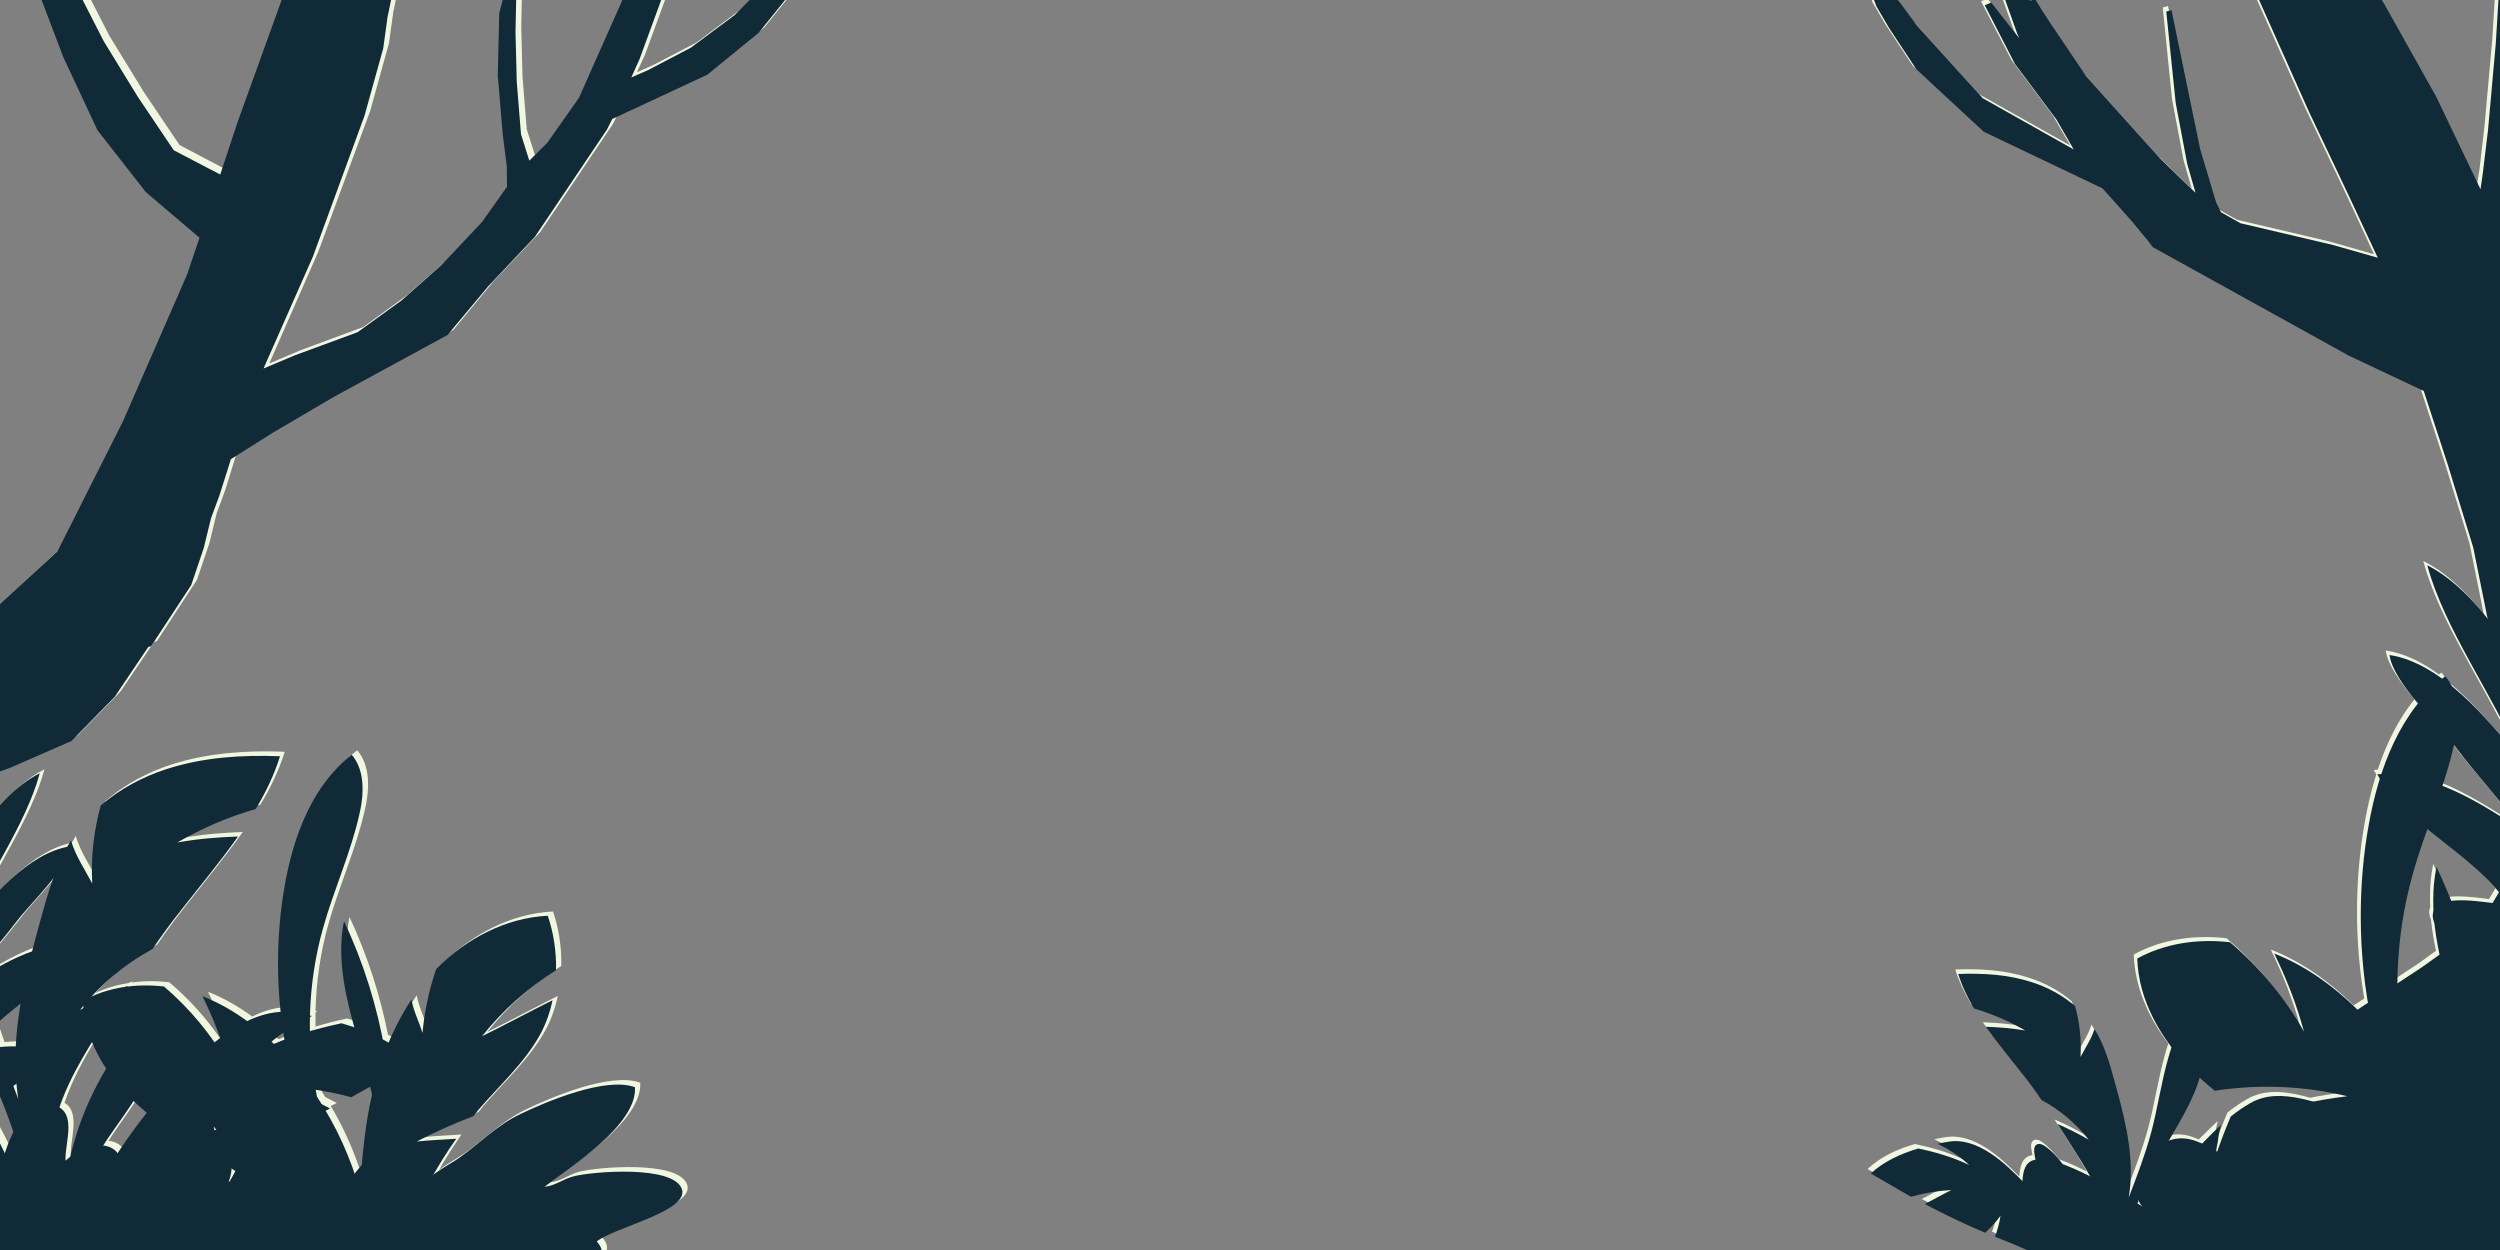 <?xml version="1.0" encoding="utf-8"?>
<!-- Generator: Adobe Illustrator 23.0.2, SVG Export Plug-In . SVG Version: 6.00 Build 0)  -->
<svg version="1.1" id="layer_1" xmlns="http://www.w3.org/2000/svg" xmlns:xlink="http://www.w3.org/1999/xlink" x="0px" y="0px"
	 viewBox="0 0 1000 500" style="enable-background:new 0 0 1000 500;" xml:space="preserve">
<rect x="0" y="0" width="1000" height="500" fill="#808080" stroke="none"/>
<style type="text/css">
	.st0{clip-path:url(#SVGID_2_);fill:#F1F6E0;}
	.st1{clip-path:url(#SVGID_4_);fill:#F1F6E0;}
	.st2{clip-path:url(#SVGID_6_);fill:#F1F6E0;}
	.st3{clip-path:url(#SVGID_8_);fill:#112A37;}
	.st4{clip-path:url(#SVGID_10_);fill:#112A37;}
	.st5{clip-path:url(#SVGID_12_);fill:#112A37;}
	.st6{clip-path:url(#SVGID_14_);fill:#112A37;}
	.st7{clip-path:url(#SVGID_16_);fill:#112A37;}
	.st8{clip-path:url(#SVGID_18_);fill:#112A37;}
	.st9{clip-path:url(#SVGID_20_);fill:#112A37;}
	.st10{clip-path:url(#SVGID_22_);fill:#112A37;}
	.st11{clip-path:url(#SVGID_24_);fill:#112A37;}
	.st12{clip-path:url(#SVGID_26_);fill:#112A37;}
</style>
<g>
	<g>
		<g>
			<defs>
				<rect id="SVGID_1_" width="1000" height="500"/>
			</defs>
			<clipPath id="SVGID_2_">
				<use xlink:href="#SVGID_1_"  style="overflow:visible;"/>
			</clipPath>
			<polygon class="st0" points="-14.6,313.3 -6.2,309.7 6.6,304.9 30.9,294.3 48.2,276.6 61.6,256.8 62.8,256.4 78.8,231.9 
				83.8,217.1 86.7,205.2 90.1,196 94.4,182.1 94.6,181.6 111.4,171 136.1,156.6 181.3,132 197.5,112.4 216.1,92.8 245.1,49.7 
				247.2,45.5 285.2,27.8 305.7,11 317.9,-4.2 315.8,-8 310.6,-9.1 307.6,-7.7 296.1,3.9 278.6,17 261.5,25.9 254.8,28.9 
				258.1,21.6 267.4,-3.8 265,-6.1 259,-7.7 253.6,-7.5 233.9,37 221.3,54.9 214,62.2 214,62.1 210.7,51.7 209,30.6 208.5,10.8 
				208.9,-8.6 208.1,-8.8 207.1,-11.9 206,-12.2 202,3.2 201.4,28.1 203.4,51.6 205,64.4 205.1,72.6 195.1,86.7 179.1,103.7 
				162.8,118.1 145.3,130.8 120.2,140.1 107.7,145.4 127.3,100.7 148.1,44.3 155.6,17.2 157.3,4.9 159.2,-4.3 156.4,-9.9 
				138.3,-9.9 128,-11.6 123.9,-12.2 124.1,-12.9 119.1,-14.3 118.8,-13.2 117.7,-10.1 117.8,-10 97.1,47.4 90.4,67.8 84.7,64.8 
				71.8,58 57.4,36.6 43.8,14.4 31.8,-9 30.6,-11.8 20.5,-16 15.5,-13.2 15.8,-10.5 15.8,-10.4 27.6,20.7 41.3,50 60.6,74.7 
				82.1,93 77.1,107.8 51.5,166.5 25.2,218.4 3.2,238.8 -15.7,257.8 -19.9,279.6 -19.5,313.9 -17,313.7 			"/>
		</g>
		<g>
			<defs>
				<rect id="SVGID_3_" width="1000" height="500"/>
			</defs>
			<clipPath id="SVGID_4_">
				<use xlink:href="#SVGID_3_"  style="overflow:visible;"/>
			</clipPath>
			<path class="st1" d="M-37,312.7c-2.8,18.3-2.1,37.4,4,54.9c1.1,3.1,2.3,6.2,3.7,9.2c-3,8.4-5.6,17.2-7.8,25.9
				c-3.2-3.4-6.5-6.6-10-9.7c0.8,3.1,1.5,6.3,1.9,9.6c0.4,3,1.5,5.2,0.8,8.2c-2.6-7.7-5.5-15.3-8.7-22.8c-3.8-3.1-7.8-5.9-12.1-8.3
				c-18.7-10.8-42.6,1.3-63.5,6.7c4.6,7.5,9.6,15.6,16.5,21.1c14.4-1,29-0.5,43.3,1.6c-10.7,0.5-22.4,2.7-33.3,5.2
				c3.9,2.3,7.8,4.4,11.8,6.5c10.9,5.8,21.9,11.6,32.8,17.4c2.5,1.3,5,2.6,7.5,4l0,0c5.9,0.1,11.8,0.5,17.6,1.2
				c-0.5,1-1,2.1-1.4,3.2c-1.7,0.6-3.3,1.2-4.9,1.9c1.2,0.7,2.4,1.4,3.7,2.1c-4.5,16.9,1.3,38.5,12.1,48.9
				c17.7,17.2,46.9,19.5,70.3,21.3c31.3,2.4,64.3,3.8,96.4,2.9c1.4,0.7,3,0.9,4.5,0.4l0,0c0.5,0.1,0.9,0.2,1.3,0.2
				c0-0.2,0.1-0.4,0.1-0.6h0.1l0,0c0.1,0.2,0.1,0.4,0.1,0.6c0.1-0.2,0.1-0.3,0.2-0.5l0,0c1.1,0.3,2.2,0.6,3.5,0.7
				c0.5-0.5,1.1-0.9,1.6-1.3c4.3-0.2,8.7-0.4,13-0.7c2.6-0.2,18.8-2.1,35.4-5.5c2,0.5,4.1,1.1,6.1,1.6c-0.5-0.9-0.9-1.8-1.4-2.6
				c2.3-0.5,4.6-1.1,6.9-1.6c2,2.1,4,4.5,5.6,6.9c5,0.9,9.9,1.4,14.8,0.9c-0.3-4.6-1.4-9.2-3-13.5c8.7-3.9,13.2-8.5,8.3-13.9
				c6.2-5.4,36.8-11.9,34.1-20.8c-3.1-10.2-37.1-7.1-43.6-5.2c-4.1,1.2-7.3,3.9-11.4,4.1c10-7.7,37-24.6,36.2-39.8
				c-11.7-4.4-35.7,5.8-46.2,10.9c-9,4.4-15.9,11.5-23.9,17.2c-2.7,1.9-6.9,4.1-10.4,6.8c2.8-4.9,5.8-9.6,9-14.2
				c-5.3,0.4-10.1,0.5-15.8,1.1c7.3-3.8,14.9-7.2,22.6-10.1l0,0c0.7-0.8,1.3-1.6,2-2.5c8.5-9.9,18.4-18.7,24.7-30.1
				c2.3-4.2,4-8.9,5-13.8c-9.6,4.8-18.5,9.6-28.2,14.4c8.3-10.4,18.3-19.3,29.6-26.4c0.2-7.5-1-15.1-3.3-21.8
				c-16.8,0.8-32.7,9.2-44.6,21.3c-2.9,8.3-4.7,16.9-5.5,25.6c-1.4-4.6-3.7-9-4.4-13.4c-3.6,5.4-6.6,11.1-9.1,17.1
				c-0.8-0.5-1.6-0.9-2.4-1.3c-3.2-16.1-8.3-31.9-15.4-47.1c-0.8,3.7-1.1,7.5-1.1,11.2c-0.1,10.3,2.3,20.7,5.1,31
				c-1.6-0.6-3.3-1.1-4.9-1.6l0,0c-4.4,0.9-8.6,2-12.7,3.2c0-1.9,0-3.8,0-5.7c0.3-0.1,0.5-0.3,0.8-0.4c-0.3-0.1-0.5-0.1-0.8-0.2
				c0.3-11.8,2-23.5,5.2-34.8c4.3-15.4,11.1-30.1,14.6-45.8c0.3-1.4,0.6-2.8,0.8-4.2c1-6.9,0.5-14.2-3.9-19.4
				c-15.7,12.2-23.2,32.2-26.7,51.7c-1.9,10.5-2.8,21.2-2.8,31.9c0,6.4,0.3,12.7,1,19.1c-4.6,0.3-9.1,1.6-13.5,3.8
				c-5.5-4-11.4-7.4-17.7-9.9c2.6,5.4,5,10.9,7,16.6c-0.8,0.6-1.5,1.2-2.3,1.8c-5.7-8.2-12.5-15.7-20.2-22.2l0,0
				c-5-0.6-10-0.6-14.9,0.1c0.1-0.2,0.2-0.4,0.3-0.5c-0.5,0.2-1.1,0.5-1.6,0.7c-4.6,0.7-9.1,2-13.3,4c7.1-7.8,15.5-14.4,24.7-19.4
				c3.6-5.3,7.4-10.5,11.4-15.5c7.5-9.6,15.6-19.3,22.8-29.5c-8.1,0.3-16,0.9-24.3,2.4c9.9-5.7,20.5-10.3,31.4-13.4
				c4-6.7,7.4-13.7,9.7-21.1c-15.2-0.6-30.7,0.4-45.3,5.1c-9.6,3.1-18.8,8-26.4,14.6c-2.8,10.1-4,20.7-3.4,31.2
				c-3.1-5.8-6.7-11.1-8.5-17.2c-0.5,0.9-1.1,1.8-1.6,2.7C13,340.3-1,356.6-11,368.8c-0.1-0.4-0.2-0.8-0.2-1.1
				c9-19.7,23.6-40.2,29-60c-14.2,7.2-25.7,24.2-34.1,40c-3.9-12.8-9.4-25.6-18.6-35L-37,312.7z M143.2,436.6c2.3-1.3,4.6-2.5,7-3.8
				c0.2,1.1,0.5,2.2,0.7,3.3c-0.7,3-1.3,6-1.8,9.1c-1.1,6.3-1.8,12.6-2.3,18.9c-1,1.1-2,2.3-2.9,3.5c-3-8.7-6.8-17.2-11.6-25.2
				c0.8-0.4,1.6-0.8,2.4-1.2c-1.5-0.8-3.1-1.6-4.6-2.4c-0.4-0.6-0.8-1.3-1.2-1.9c-0.2-1.1-0.4-2.2-0.6-3.4
				C133.3,434.3,138.2,435.3,143.2,436.6z M8.7,431.3c0.2,2,0.4,4.1,0.7,6.1c-0.7-1.7-1.3-3.5-2-5.2C7.9,431.9,8.3,431.6,8.7,431.3z
				 M8.4,416.6c-2.1-0.1-4.4,0-6.6,0.2c-0.9-2.6-1.8-5.2-2.7-7.9c3.5-3.4,7.3-6.5,11.2-9.6C9.3,405,8.6,410.8,8.4,416.6z
				 M-6.6,417.8c-0.7,0.1-1.4,0.1-1.9,0.1c0.3-0.5,0.7-1.1,1.1-1.6C-7.1,416.8-6.8,417.3-6.6,417.8z M-4,439.3c2-1.1,4-2.2,6-3.5
				c2,4.9,3.9,9.8,5.6,14.8c-1.4,2.7-2.6,5.6-3.4,8.4c-1.7-3.4-3.4-6.8-5.2-10.1C-1.8,445.5-2.8,442.2-4,439.3z M28.3,462.4
				c-0.4-6.4,4.1-17.4-2.5-21.3c3.1-9.2,7.9-17.9,13-26.2c1.5,3.7,3.4,7.3,5.7,10.7C38,436.5,33,448.5,30.2,460.8
				C29.5,461.3,28.9,461.8,28.3,462.4z M43.4,456.3c2.4-3.7,4.9-7.2,7.4-10.8c1.6-2.3,3.2-4.6,4.7-6.9c1.7,1.6,3.5,3.2,5.3,4.7
				c-4.1,5.2-8,10.6-11.6,16.1C47.9,457.6,45.9,456.6,43.4,456.3z M93.7,470.9c-0.1,0-0.2,0-0.3,0c0.7-2,1.1-3.8,1.2-5.3
				c0.5,0.3,1,0.6,1.5,0.9C95.3,468,94.5,469.5,93.7,470.9z M88.5,450.2c-0.1-0.6-0.2-1.2-0.3-1.8c0.4,0.5,0.8,1.1,1.2,1.6
				C89.1,450.1,88.8,450.1,88.5,450.2z M115.3,411.2c0.1,0.9,0.3,1.9,0.4,2.8c-1.4,0.5-2.9,1.1-4.3,1.7c-0.3-0.3-0.6-0.6-0.9-0.9
				C112.1,413.6,113.7,412.4,115.3,411.2z M35.5,401.2c-0.5,0.3-1,0.5-1.5,0.8c0.5-0.6,0.9-1.2,1.4-1.7
				C35.4,400.6,35.4,400.9,35.5,401.2z M8.6,366.7c3.2-4.2,9.6-10.7,14.6-17.1c-2,5.6-3.6,11.3-5.2,17.1c-1.1,3.9-2.2,7.9-3.2,11.9
				c-7.4,2.6-14.5,6.6-21.2,10.9c-0.3-1.1-0.5-2.2-0.8-3.4C-1.9,379.6,3.6,373.3,8.6,366.7z"/>
		</g>
		<g>
			<defs>
				<rect id="SVGID_5_" width="1000" height="500"/>
			</defs>
			<clipPath id="SVGID_6_">
				<use xlink:href="#SVGID_5_"  style="overflow:visible;"/>
			</clipPath>
			<path class="st2" d="M1062.7,493.8c-3.1-1.3-6.1-2.7-9.1-4.1c-0.8-0.4-1.9-1.1-3.1-1.9c0.7-0.6,1.4-1.2,2-1.8
				c4.3,0.4,8.5,1.1,12.7,2c-2.8-2.3-5.8-4.2-9-5.8c5-5.8,8.1-12.6,7-21.4c-1.6-13-7.9-24.7-15.6-34.9l13.5-2.1l1-14.1l40.6,12.8
				l-16-38.9l-10-13.5l-12-72.3l-7.1-40.9l-16-45.5l-18.7-57.8l-2.1-34.3l5.1-45.3l0.8-17.5l7-4.9l18.3-28.2l10.2-34.9l-3.6-1
				l-32,57.8l-0.1,0.1l-1.6-15.7l-10.2-44.9l-4.8-1.1l-11.2,5.7l-0.8,10.2l-1,16.3l-3.1,34.5l-2,17.3l-1,6.2l-17.6-37L952.2,0
				l-11.1-17.1l-5.4-14.5l-1.4-3.8l-1.9-1.5l-1.5,0.4l-1,0.3l-16.6,2.8l-19.8,0.3l-3.1,5.3l31.7,71l16.4,34.6l11.1,23.9l-17.8-5.1
				l-37-8.7l-7.8-4.4l-1.9-3.9l-6.4-21.2l-11.5-56L865.1,3l3.7,36.6l4.6,24.4l3.3,11.5l-14-13.5L833,28.8L819,8.2l-4.3-6.6l-2.1-3.5
				l-2,0.5l-2.8-4.7l-1.4,2l-2.8-0.1L803-4l-1.9-1.6l-1.5,1.1l5.7,16l0.9,2.1L795-0.6l-2.6,1.1L804.6,24l16.5,22.1l7,12.1
				l-36.5-20.5L765.2,8.4l-6.5-8.7l-5.3-6.4l-6.2,2.1l0.5,1v0.3l0.1,1l1.3,3.4l5.1,8.7l10.9,16.5l27,24.7l47.4,22.6l11.2,12.7
				l0.7,0.7l8.4,10.2l78.1,43.3l30.1,14.2l9.6,29.4l10.2,33.2l5.7,28.4c-7.1-9.1-15.2-16.8-24.2-21.3c6.2,23.2,23,47.3,34.1,70.5
				l0.9,4.2c-7-8.6-15.7-18.8-25.4-26.7c-0.6-1.2-1.4-2.3-2.3-3.4c-0.4,0.3-0.7,0.6-1,0.8c-6.7-4.9-13.8-8.5-21.3-9.6
				c0.8,5.7,5.8,12.8,11.5,19.5c-6.6,8.2-11.3,17.9-14.7,28.2c-0.5,0-1.1,0-1.6,0.1c0.3,0.6,0.7,1.2,1,1.8
				c-1.9,6.1-3.4,12.3-4.5,18.6c-2.2,12.1-3.2,24.3-3.2,36.6c0,11.5,1,23.1,2.9,34.4l-4,2.6l-0.2,0.2c-9.6-9.5-20.7-17.5-33.2-22.4
				c4.9,10.1,8.9,20.2,11.9,31.3c-7.6-13.6-17.7-25.7-29.6-35.8l0,0c-12.8-1.5-26,0.4-37.1,6.5c0.4,13,5.9,25.2,13.8,35.6
				c-0.4,1.3-0.8,2.7-1.2,4c-2.8,9.8-4.2,19.9-6.8,29.7c-2.4,8.8-5.7,17.5-9,26.1c0.3-2.1,0.5-4.2,0.7-6.4
				c0.8-13.5-2.7-26.8-6.3-39.8c-2-7.3-4.1-14.8-8.1-21.2c-1.2,4-3.6,7.5-5.6,11.2c0.4-6.8-0.4-13.8-2.2-20.4
				c-5-4.3-10.9-7.5-17.2-9.5c-9.5-3.1-19.6-3.7-29.5-3.3c1.5,4.8,3.7,9.4,6.3,13.8c7.2,2.1,14.1,5,20.5,8.8
				c-5.4-0.9-10.5-1.3-15.8-1.5c4.7,6.7,10,13,14.9,19.2c2.6,3.3,5,6.7,7.4,10.1c7.3,4,13.8,9.4,18.9,15.9
				c-4.1-2.4-8.2-4.5-12.5-6.3c2,3,3.9,6.1,5.9,9.2c2.4,3.8,4.8,7.6,7,11.6c-3.8-1.9-7.6-3.7-11.1-4.9c-1.9-2.6-4.1-4.9-6.6-6.8
				c-1.1-0.8-2.7-1.5-3.8-0.6c-0.8,0.7-0.9,1.9-0.7,3c0.1,0.9,0.3,1.8,0.5,2.7c-1.5,0.3-2.7,0.9-3.5,2c-1.1,1.5-1.6,3.8-1.8,6.6
				c-7.4-7.7-18.3-17.7-29.7-15.7c-1.4,0.2-2.9,0.5-4.3,0.8c4.6,2.2,8.9,5.1,12.7,8.5c-6.8-3.2-13.3-5.1-20.4-6.6l0,0
				c-7,2-13.7,5.1-19,10c5.3,3.1,10.7,6.1,16.2,9.1c5.3-1.4,10.7-2.3,16.2-2.7c-3.6,1.8-7.1,3.8-10.7,5.6c7.9,4.2,16,8.1,24.2,11.5
				c2.2-2,4.3-4.3,6.1-6.8c-0.5,2.9-1.2,5.7-2.2,8.4c5.9,2.4,12,4.7,17.6,7.7c4,9.4,9.1,16.8,13.9,16.7c1.2-0.7,2.4-1.1,3.5-1.5
				c0.7,1.1,1.4,2.3,2.1,3.5c1.1,1.8,2.1,3.5,3.2,5.3c0.2,0.3,0.4,0.6,0.7,0.8c0.5,0.2,1-0.4,1.3-1.3c0.4,0.1,0.9,0.1,1.2,0
				c0.1,1.1,0.4,2,1.3,2.3c1.4,0.6,1.9-2.1,2.3-3.1c0.6-1.8,1.2-3.5,1.9-5.2c2.2,1.2,4.2,2.4,6.3,3.3c36.4,15.6,82.7,14.9,124.5,3.3
				c2,1.4,4.3,2,6.5,1.3l0,0c0.5,0.1,1,0.2,1.4,0.3c0-0.2,0.1-0.4,0.1-0.7h0.1l0,0c0.1,0.2,0.1,0.4,0.2,0.6c0.1-0.2,0.1-0.4,0.2-0.5
				l0,0c1.2,0.4,2.5,0.7,4,0.8c12.4-10.7,29.3-14.1,45.5-11.4c6.2,1.1,12.5,2.8,18.9,4.5c-3.6-6.7-7.2-13.5-10.8-20.2
				c1,2,5.6,4.2,7.4,5.8c2.5,2.1,4.8,4.3,7,6.7c3.1,3.2,6.5,6.9,9.2,10.8c5.7,1.1,11.3,1.6,16.9,1c-0.7-8.7-3.4-17.4-8.1-24.7
				C1070.7,497.5,1066.3,495.3,1062.7,493.8z M980.9,297.3c8.4,11.2,18.3,21.7,26.3,33c-10-6.4-20.4-13.2-31.6-17.6
				c1.8-5.4,3.4-10.8,4.6-16.3C980.4,296.7,980.7,297,980.9,297.3z M963.5,348.6c1.7-6.3,3.9-12.5,6.1-18.6
				c9.9,8.1,20.9,15.8,28.6,25.3l-2.6,4.3c-5.1-0.6-11.6-1.5-16.6-0.8c-1.8-4.5-3.7-8.9-5.7-13.3c-0.9,4.3-1.3,8.6-1.3,12.9
				c0,1.5,0,2.9,0.1,4.4c-0.2,0.5-0.3,1-0.4,1.6c-0.1,1.1,0.2,2.2,0.7,3.4c0.4,4.2,1.1,8.4,2,12.5l-6.9,5l-10,6.6
				C957.6,377.2,959.6,362.7,963.5,348.6z M884.5,434.8c17.6-2.7,35.7-2,53,2.2c-4.5,0.5-8.9,1.2-13.4,2.1
				c-8.9-2.5-17.7-3.8-25.2,0.5c-2.8,1.6-5.4,3.4-7.9,5.4c-2,4.6-3.8,9.3-5.4,14c-0.1-0.1-0.3-0.2-0.4-0.2c0-1.4,0.5-2.6,0.7-4.2
				c0.3-2.1,0.7-4.2,1.2-6.2c-2.6,2.4-5.1,4.9-7.6,7.4c-4.1-1.9-8.4-2.9-13.3-1.2c4.4-7.4,8.8-14.7,11.6-22.8
				c0.2-0.7,0.5-1.4,0.7-2.1C880.5,431.5,882.5,433.2,884.5,434.8z M854.2,478.6c0.3,1.1,1,2.1,2,2.7c-0.7-0.4-1.5-0.9-2.5-1.5
				C853.8,479.4,854,479,854.2,478.6z M839,516.3c0-0.3-0.1-0.5-0.1-0.8c0.1,0,0.2,0,0.3,0.1C839.1,515.8,839.1,516,839,516.3z"/>
		</g>
		<g>
			<defs>
				<rect id="SVGID_7_" width="1000" height="500"/>
			</defs>
			<clipPath id="SVGID_8_">
				<use xlink:href="#SVGID_7_"  style="overflow:visible;"/>
			</clipPath>
			<polygon class="st3" points="313.5,-5.9 308.3,-7 305.3,-5.6 293.9,6 276.3,19.1 259.3,28 252.5,31 255.8,23.7 265.1,-1.7 
				262.8,-4.1 256.7,-5.6 251.4,-5.5 231.6,39.1 219,57 211.8,64.2 211.7,64.2 208.4,53.7 206.7,32.7 206.2,12.9 206.6,-6.5 
				205.8,-6.7 204.8,-9.8 203.7,-10.1 199.7,5.3 199.1,30.2 201.1,53.7 202.7,66.4 202.8,74.7 192.8,88.8 176.8,105.8 160.6,120.2 
				143,132.9 118,142.1 105.4,147.4 125.1,102.8 145.8,46.3 153.3,19.3 155,6.9 156.9,-2.3 154.1,-7.9 136,-7.8 125.7,-9.6 
				121.7,-10.2 121.9,-10.8 116.8,-12.2 116.5,-11.1 115.4,-8 115.5,-7.9 94.8,49.5 88.1,69.8 82.5,66.9 69.5,60.1 55.1,38.7 
				41.5,16.5 29.5,-7 28.3,-9.7 18.2,-13.9 13.3,-11.1 13.5,-8.5 13.5,-8.3 25.3,22.8 39,52.1 58.3,76.8 79.8,95.1 74.8,109.9 
				49.2,168.5 23,220.5 0.9,240.8 -18,259.9 -22.2,281.7 -21.8,315.9 -17.3,315.6 -8.5,311.7 4.3,307 28.6,296.4 45.9,278.7 
				59.3,258.8 60.5,258.4 76.5,234 81.5,219.2 84.4,207.3 87.8,198.1 92.2,184.2 92.3,183.7 109.1,173.1 133.8,158.6 179,134 
				195.3,114.5 213.9,94.8 242.8,51.8 244.9,47.6 282.9,29.9 303.5,13.1 315.7,-2.1 			"/>
		</g>
		<g>
			<defs>
				<rect id="SVGID_9_" width="1000" height="500"/>
			</defs>
			<clipPath id="SVGID_10_">
				<use xlink:href="#SVGID_9_"  style="overflow:visible;"/>
			</clipPath>
			<polygon class="st4" points="1088.2,385.3 1078.2,371.9 1066.2,299.5 1059.1,258.7 1043.2,213.2 1024.5,155.4 1022.3,121 
				1027.4,75.7 1028.2,58.2 1035.2,53.3 1053.5,25.1 1063.7,-9.8 1060.1,-10.8 1028,47 1027.9,47.1 1026.3,31.4 1016.2,-13.5 
				1011.3,-14.5 1000.1,-8.9 999.3,1.3 998.3,17.6 995.2,52.1 993.1,69.5 992.2,75.7 974.5,38.7 953.7,1.6 942.6,-15.5 937.2,-30 
				935.8,-33.8 933.9,-35.4 932.4,-35 931.4,-34.8 914.8,-32 895,-31.6 891.9,-26.3 923.6,44.7 940,79.3 951.1,103.1 933.2,98 
				896.2,89.3 888.4,84.9 886.5,81.1 880.1,59.8 868.6,4.1 866.5,4.6 870.3,41.3 874.9,65.6 878.2,77.1 864.2,63.6 834.4,30.4 
				820.5,9.8 816.2,3.2 814.1,-0.3 812.1,0.2 809.3,-4.5 807.9,-2.5 805.1,-2.5 804.4,-2.3 802.5,-3.9 801.1,-2.8 806.8,13.2 
				807.7,15.3 796.5,1 793.9,2.1 806,25.6 822.5,47.7 829.5,59.8 793.1,39.3 766.6,10 760.2,1.3 754.8,-5.1 748.6,-3.1 749.1,-2.1 
				749.2,-1.8 749.3,-0.8 750.6,2.6 755.7,11.3 766.6,27.8 793.5,52.7 840.9,75.3 852.2,88 852.8,88.7 861.2,98.9 939.4,142.2 
				969.5,156.4 979.1,185.8 989.3,219 1003,286.9 1009.4,318.3 1009.9,333.6 1004.3,349 991.3,370.8 968.9,386.8 943.1,403.8 
				934.2,412.5 930.7,415.8 929.7,417.2 929,417.1 926.7,418.9 963.3,418.4 979.2,395.5 991.6,391.4 1020.3,395.9 1037.7,429.3 
				1062.6,425.4 1063.6,411.4 1104.2,424.2 			"/>
		</g>
		<g>
			<defs>
				<rect id="SVGID_11_" width="1000" height="500"/>
			</defs>
			<clipPath id="SVGID_12_">
				<use xlink:href="#SVGID_11_"  style="overflow:visible;"/>
			</clipPath>
			<path class="st5" d="M1076.4,500.6c-4.3-1.5-8.7-3.7-12.2-5.2c-3.1-1.3-6.1-2.7-9.1-4.1c-2-1-6-4.2-8.2-4.3
				c6.7,0.3,13.3,1.2,19.8,2.6c-6.5-5.4-14.6-9-23-9.9c-13.7-1.4-27.6,4.3-38.1,13.2c-3.2,2.7-6.2,5.8-8.9,9l0,0l0,0
				c5.1-11.9,10.5-23.7,16.7-35c3.8-6.9,7.9-13.6,12.5-20.1c-6.1,0.4-11.6,0.6-18.1,1.2c8.4-4.3,17.1-8.2,26-11.6l0,0
				c0.8-0.9,1.5-1.9,2.3-2.8c9.7-11.3,21.1-21.5,28.3-34.5c2.7-4.8,4.6-10.2,5.8-15.9c-11,5.5-21.2,11-32.4,16.5
				c9.5-11.9,21-22.2,33.9-30.3c0.2-8.6-1.1-17.3-3.7-25.1c-19.3,0.9-37.5,10.6-51.1,24.4c-3.3,9.5-5.4,19.4-6.4,29.3
				c-1.6-5.3-4.3-10.3-5-15.3c-5,7.4-8.9,15.5-12.1,23.8c-3.5-20.5-9.7-40.6-18.8-59.7c-0.9,4.3-1.3,8.6-1.3,12.9
				c-0.2,19.7,7.4,39.4,12.3,58.8c0.7,2.6,1.2,5.3,1.8,8c-0.8,3.5-1.5,6.9-2.1,10.4c-1.9,11.1-2.8,22.3-3.3,33.6c0,0.2,0,0.4,0,0.6
				l0,0l0,0l0,0l0,0c-4.2-15.4-11-30.3-19.8-43.7c-5.1-25.5-4.2-52.3,2.8-77.4c4.9-17.7,12.8-34.6,16.7-52.5
				c0.3-1.6,0.6-3.2,0.9-4.8c1.1-7.9,0.6-16.3-4.5-22.2c-18,14-26.6,36.9-30.6,59.4c-2.2,12.1-3.2,24.3-3.2,36.6
				c0,14.6,1.5,29.3,4.6,43.6c-10.9-12.2-24-22.7-39.2-28.7c4.9,10.1,8.9,20.2,11.9,31.3c-7.6-13.6-17.7-25.7-29.6-35.8l0,0
				c-12.8-1.5-26,0.4-37.1,6.5c0.5,16.8,9.6,32.5,21.5,44.4c3,3,6.2,5.8,9.5,8.5c17.6-2.7,35.7-2,53,2.2
				c-12.8,1.5-25.6,4.5-38.1,8.3c5.5,3.5,11.1,6.9,16.6,10.2c5.4,3.3,10.8,6.6,16,10.1c-4.7-0.7-9.6-0.9-14.3-0.6
				c-4.9,0.3-9.7,1.2-14.5,2.4c3.9,2.8,7.5,7.4,10.1,11.2c-6.4-3.4-13.2-6-20.1-7.9c-7.3,2.9-14.3,6.6-20.9,10.9
				c6.7,10,17.7,16.2,29.6,17.8c11.9,1.6,24,0.7,36,2c11.9,1.4,24.3,5.5,31.7,15c2,2.5,3.6,5.4,6,7.5v0.1h0.1
				c2.1,1.7,4.7,2.6,7.2,1.8l0,0c0.5,0.1,1,0.2,1.4,0.3c0-0.2,0.1-0.4,0.1-0.7h0.1l0,0c0.1,0.2,0.1,0.4,0.2,0.6
				c0.1-0.2,0.1-0.4,0.2-0.5l0,0c1.2,0.4,2.5,0.7,4,0.8c12.4-10.7,29.3-14.1,45.5-11.4c6.2,1.1,12.5,2.8,18.9,4.5
				c-3.6-6.7-7.2-13.5-10.8-20.2c1,2,5.6,4.2,7.4,5.8c2.5,2.1,4.8,4.3,7,6.7c3.1,3.2,6.5,6.9,9.2,10.8c5.7,1.1,11.3,1.6,16.9,1
				C1083.9,516.6,1081.1,508,1076.4,500.6z"/>
		</g>
		<g>
			<defs>
				<rect id="SVGID_13_" width="1000" height="500"/>
			</defs>
			<clipPath id="SVGID_14_">
				<use xlink:href="#SVGID_13_"  style="overflow:visible;"/>
			</clipPath>
			<path class="st6" d="M226.3,502.4c-3.7-1.3-7.6-3.2-10.7-4.5c-2.7-1.1-5.3-2.3-7.9-3.6c-1.8-0.9-5.2-3.6-7.1-3.7
				c5.8,0.3,11.6,1,17.3,2.2c-5.7-4.7-12.7-7.8-20-8.6c-12-1.3-24,3.7-33.2,11.5c-2.8,2.4-5.4,5-7.7,7.8l0,0l0,0
				c4.4-10.4,9.1-20.7,14.6-30.5c3.3-6,6.9-11.9,10.9-17.5c-5.3,0.4-10.1,0.5-15.8,1.1c7.3-3.8,14.9-7.2,22.6-10.1l0,0
				c0.7-0.8,1.3-1.6,2-2.5c8.5-9.9,18.4-18.7,24.7-30.1c2.3-4.2,4-8.9,5-13.8c-9.6,4.8-18.5,9.6-28.2,14.4
				c8.3-10.4,18.3-19.3,29.6-26.4c0.2-7.5-1-15.1-3.3-21.8c-16.8,0.8-32.7,9.2-44.6,21.3c-2.9,8.3-4.7,16.9-5.5,25.6
				c-1.4-4.6-3.7-9-4.4-13.4c-4.3,6.5-7.8,13.5-10.6,20.8c-3.1-17.9-8.5-35.4-16.4-52.1c-0.8,3.7-1.1,7.5-1.1,11.2
				c-0.1,17.1,6.5,34.3,10.7,51.3c0.6,2.3,1.1,4.6,1.6,6.9c-0.7,3-1.3,6-1.8,9.1c-1.6,9.7-2.5,19.5-2.9,29.3c0,0.2,0,0.3,0,0.5l0,0
				l0,0l0,0l0,0c-3.7-13.5-9.6-26.4-17.3-38.1c-4.5-22.3-3.7-45.6,2.4-67.4c4.3-15.4,11.1-30.1,14.6-45.8c0.3-1.4,0.6-2.8,0.8-4.2
				c1-6.9,0.5-14.2-3.9-19.4c-15.7,12.2-23.2,32.2-26.7,51.7c-1.9,10.5-2.8,21.2-2.8,31.9c0,12.7,1.4,25.5,4,38
				c-9.5-10.7-20.9-19.8-34.2-25c4.3,8.8,7.8,17.6,10.4,27.3c-6.7-11.8-15.5-22.4-25.8-31.2l0,0c-11.2-1.3-22.7,0.3-32.4,5.7
				C33.6,415,41.6,428.6,52,439c2.6,2.6,5.4,5.1,8.3,7.4c15.3-2.4,31.1-1.7,46.2,1.9c-11.1,1.3-22.4,3.9-33.2,7.3
				c4.8,3.1,9.7,6,14.5,8.9c4.7,2.8,9.4,5.7,14,8.8c-4.1-0.6-8.4-0.8-12.5-0.5c-4.3,0.3-8.5,1-12.6,2.1c3.4,2.5,6.5,6.4,8.8,9.7
				c-5.6-2.9-11.5-5.2-17.6-6.9c-6.4,2.5-12.5,5.8-18.2,9.5c5.9,8.7,15.4,14.1,25.8,15.5s21,0.6,31.4,1.8
				c10.4,1.2,21.2,4.8,27.7,13.1c1.7,2.2,3.1,4.7,5.2,6.5v0.1h0.1c1.8,1.5,4.1,2.3,6.3,1.6l0,0c0.5,0.1,0.9,0.2,1.3,0.2
				c0-0.2,0.1-0.4,0.1-0.6h0.1l0,0c0.1,0.2,0.1,0.4,0.1,0.6c0.1-0.2,0.1-0.3,0.2-0.5l0,0c1.1,0.3,2.2,0.6,3.5,0.7
				c10.8-9.3,25.6-12.3,39.6-9.9c5.4,0.9,10.9,2.5,16.5,4c-3.1-5.9-6.3-11.7-9.4-17.6c0.9,1.7,4.9,3.7,6.4,5
				c2.1,1.8,4.2,3.8,6.1,5.8c2.7,2.8,5.7,6,8,9.4c5,0.9,9.9,1.4,14.8,0.9C232.8,516.4,230.4,508.9,226.3,502.4z"/>
		</g>
		<g>
			<defs>
				<rect id="SVGID_15_" width="1000" height="500"/>
			</defs>
			<clipPath id="SVGID_16_">
				<use xlink:href="#SVGID_15_"  style="overflow:visible;"/>
			</clipPath>
			<path class="st7" d="M165.8,424.6c-8.1-7.5-18.4-12.2-29.2-15.3l0,0c-11,2.4-20.9,5.2-31.3,10.2c5.8-5.3,12.4-9.7,19.5-13.1
				c-2.2-0.5-4.4-0.9-6.6-1.3c-17.9-3.1-35,13.2-46.4,25c-18.2,19-32.8,41.3-43.1,65.5c0.4-4.5,0.7-8.9,1.6-13.3
				c2.7-13,10.8-24.1,18.4-34.9c7.6-10.9,15.1-22.4,16.7-35.6c0.2-1.6,0.2-3.6-1.1-4.6c-1.6-1.3-4.1-0.3-5.8,1
				c-5.8,4.2-10.2,10.1-14.1,16.1c-10.6,16.7-17.6,35.8-18.7,55.5c-0.3,5.1-0.2,10.2-0.5,15.3c0,0.8-0.3,2.2-0.6,3.8
				c-4.2-15.9-6.5-32.6-2.9-48.6c3.4-15.2,12-28.7,20.4-41.9c3-4.7,6-9.4,9-14.1c-6.5,2.8-12.8,6-19.1,9.7c7.9-10,17.8-18.3,29-24.4
				c3.6-5.3,7.4-10.5,11.4-15.5c7.5-9.6,15.6-19.3,22.8-29.5c-8.1,0.3-16,0.9-24.3,2.4c9.9-5.7,20.5-10.3,31.4-13.4
				c4-6.7,7.4-13.7,9.7-21.1c-15.2-0.6-30.7,0.4-45.3,5.1c-9.6,3.1-18.8,8-26.4,14.6c-2.8,10.1-4,20.7-3.4,31.2
				c-3.1-5.8-6.7-11.1-8.5-17.2c-6.1,9.8-9.3,21.3-12.4,32.5c-5.5,20-10.8,40.4-9.7,61.1c0.2,3.3,0.5,6.5,1,9.8
				c-5-13.2-10.2-26.4-13.8-40c-4-15.1-6.2-30.6-10.5-45.6s-10.3-30.7-21.8-41.3c-3.2,19-2.7,38.8,3.6,57
				c5.9,17.1,16.6,32,25.2,47.9C0.3,436.5,7.8,456.9,12.2,478c0.6,2.9,1.2,5.9,1.8,8.8c-0.2-0.4-0.4-0.9-0.6-1.3
				c-3.3-7.1-6.6-14.1-10-21.2c-4.2-8.7-8.6-17.4-14-25.4c-5.8-8.7-12.7-16.5-19.7-24.2c-6.1-6.8-12.4-13.5-19.2-19.6
				c0.8,3.1,1.5,6.3,1.9,9.6c0.4,3,1.5,5.2,0.8,8.2c-2.6-7.7-5.5-15.3-8.7-22.8c-3.8-3.1-7.8-5.9-12.1-8.3
				c-18.7-10.8-42.6,1.3-63.5,6.7c4.6,7.5,9.6,15.6,16.5,21.1c14.4-1,29-0.5,43.3,1.6c-10.7,0.5-22.4,2.7-33.3,5.2
				c3.9,2.3,7.8,4.4,11.8,6.5c10.9,5.8,21.9,11.6,32.8,17.4c2.5,1.3,5,2.6,7.5,4l0,0c7.9,0.1,15.8,0.8,23.6,2.1
				c-4.4,1.1-8.3,2.6-12.3,4.2c9.4,5.3,18.5,11.1,26.9,17.9c7.4,6,14.3,12.8,20,20.5c2.9,3.9,5.4,8,7.6,12.3
				c1.4,2.8,2.3,5.7,3.3,8.7c0.5,1.5,1.4,5.7,3.5,4.8c1.4-0.6,1.9-1.9,2-3.6c0.6,0.1,1.3,0.2,1.9,0c0.5,1.3,1.2,2.3,2,2
				c0.5-0.2,0.8-0.7,1.1-1.2c1.6-2.7,3.3-5.4,4.9-8.1c2.1-3.5,4.2-7,6.7-10.2c12.2-15.6,31.8-22.9,50.2-30.3
				c-1.6-4.1-2.7-8.4-3.4-12.8c2.8,3.8,6,7.3,9.4,10.4c12.5-5.2,24.9-11.2,37.1-17.6c-5.5-2.8-10.8-5.8-16.4-8.6
				c8.4,0.5,16.8,1.9,24.9,4.1C149.4,434,157.7,429.3,165.8,424.6z"/>
		</g>
		<g>
			<defs>
				<rect id="SVGID_17_" width="1000" height="500"/>
			</defs>
			<clipPath id="SVGID_18_">
				<use xlink:href="#SVGID_17_"  style="overflow:visible;"/>
			</clipPath>
			<path class="st8" d="M748.3,469.4c5.3-4.9,12-7.9,19-10l0,0c7.2,1.5,13.6,3.4,20.4,6.6c-3.8-3.5-8.1-6.3-12.7-8.5
				c1.4-0.3,2.9-0.6,4.3-0.8c11.7-2,22.8,8.6,30.2,16.3c11.9,12.4,21.4,26.9,28.1,42.7c-0.3-2.9-0.4-5.8-1-8.7
				c-1.8-8.5-7-15.7-12-22.8s-9.9-14.6-10.9-23.2c-0.1-1.1-0.1-2.3,0.7-3c1.1-0.9,2.7-0.2,3.8,0.6c3.8,2.7,6.7,6.6,9.2,10.5
				c6.9,10.9,11.5,23.3,12.2,36.2c0.2,3.3,0.1,6.7,0.3,10c0,0.5,0.2,1.4,0.4,2.5c2.8-10.4,4.2-21.3,1.9-31.7
				c-2.2-9.9-7.8-18.7-13.3-27.3c-1.9-3.1-3.9-6.1-5.9-9.2c4.2,1.8,8.4,3.9,12.5,6.3c-5.1-6.5-11.6-12-18.9-15.9
				c-2.4-3.4-4.8-6.8-7.4-10.1c-4.9-6.3-10.2-12.6-14.9-19.2c5.3,0.2,10.5,0.6,15.8,1.5c-6.4-3.7-13.3-6.7-20.5-8.8
				c-2.6-4.4-4.8-8.9-6.3-13.8c9.9-0.4,20,0.2,29.5,3.3c6.3,2,12.2,5.2,17.2,9.5c1.9,6.6,2.6,13.5,2.2,20.4c2-3.8,4.4-7.3,5.6-11.2
				c4,6.4,6.1,13.9,8.1,21.2c3.6,13,7.1,26.3,6.3,39.8c-0.1,2.1-0.4,4.3-0.7,6.4c3.3-8.6,6.6-17.2,9-26.1c2.6-9.8,4-20,6.8-29.7
				c2.8-9.8,6.7-20,14.2-26.9c2.1,12.4,1.7,25.3-2.4,37.2c-3.9,11.1-10.8,20.9-16.4,31.2c-6.7,12.3-11.6,25.6-14.5,39.4
				c-0.4,1.9-0.8,3.8-1.2,5.7c0.1-0.3,0.3-0.6,0.4-0.8c2.1-4.6,4.3-9.2,6.5-13.8c2.7-5.7,5.6-11.3,9.1-16.6
				c3.8-5.6,8.3-10.8,12.9-15.8c4-4.4,8.1-8.8,12.5-12.8c-0.6,2-1,4.1-1.2,6.2c-0.2,2-1,3.4-0.6,5.3c1.7-5,3.6-10,5.7-14.9
				c2.5-2,5.1-3.8,7.9-5.4c12.2-7,27.8,0.8,41.4,4.4c-3,4.9-6.3,10.2-10.8,13.8c-9.4-0.6-18.9-0.3-28.3,1.1c7,0.3,14.6,1.7,21.7,3.4
				c-2.5,1.5-5.1,2.9-7.7,4.3c-7.1,3.8-14.3,7.6-21.4,11.4c-1.6,0.9-3.3,1.7-4.9,2.6l0,0c-5.1,0.1-10.3,0.5-15.4,1.3
				c2.9,0.7,5.4,1.7,8,2.7c-6.1,3.5-12.1,7.2-17.5,11.7c-4.9,3.9-9.3,8.4-13,13.4c-1.9,2.5-3.5,5.2-5,8c-0.9,1.8-1.5,3.7-2.2,5.7
				c-0.3,1-0.9,3.7-2.3,3.1c-0.9-0.4-1.3-1.3-1.3-2.3c-0.4,0.1-0.8,0.1-1.2,0c-0.3,0.9-0.8,1.5-1.3,1.3c-0.3-0.1-0.5-0.5-0.7-0.8
				c-1.1-1.8-2.1-3.5-3.2-5.3c-1.4-2.3-2.8-4.5-4.4-6.6c-7.9-10.2-20.7-14.9-32.7-19.7c1-2.7,1.8-5.5,2.2-8.4
				c-1.8,2.5-3.9,4.7-6.1,6.8c-8.2-3.4-16.2-7.3-24.2-11.5c3.6-1.8,7-3.8,10.7-5.6c-5.5,0.3-10.9,1.2-16.2,2.7
				C759,475.6,753.6,472.5,748.3,469.4z"/>
		</g>
		<g>
			<defs>
				<rect id="SVGID_19_" width="1000" height="500"/>
			</defs>
			<clipPath id="SVGID_20_">
				<use xlink:href="#SVGID_19_"  style="overflow:visible;"/>
			</clipPath>
			<path class="st9" d="M-23.3,433.1C-5.3,422.5-2,457,0.1,468.4c1.6-8.6,8.1-28.3,19.8-26.7c11.9,1.7,5.9,15.1,6.3,22.6
				c13.2-12,29.7-5.8,18.6,12.4c8.6-13.4,57.9-30.1,46-2.3l0,0c5.4-9,10.4-22,23-21.3c12.3,0.7,19.1,13.5,23.5,23.3
				c2.9-5.9,13.5-19.4,21.6-19c11.8,0.7,9.4,13,8.6,21.1c0.7-7.4,11.4-11.9,16.4-15.5c8-5.7,14.9-12.9,23.9-17.2
				c10.5-5.1,34.6-15.3,46.2-10.9c0.8,15.2-26.2,32.1-36.2,39.8c4.1-0.3,7.3-3,11.4-4.1c6.6-1.9,40.5-4.9,43.6,5.2
				c2.7,8.8-27.9,15.4-34.1,20.8c15.9,17.3-66.5,27.3-72.7,27.7c-39.4,2.8-81.3,1.3-120.7-1.7C22,520.8-7.2,518.5-25,501.3
				C-40.9,485.9-45.9,446.4-23.3,433.1z"/>
		</g>
		<g>
			<defs>
				<rect id="SVGID_21_" width="1000" height="500"/>
			</defs>
			<clipPath id="SVGID_22_">
				<use xlink:href="#SVGID_21_"  style="overflow:visible;"/>
			</clipPath>
			<path class="st10" d="M829.5,519c-11.7,0.1-25.5-43.8-18.8-53.1c6.5-8.9,37.8,11.8,46.8,17c-7.2-4.2,4.4-24.3,9.4-26.4
				c12.8-5.3,21.8,9.2,33.7,9c0-11.5,8.2-15.9,18.5-17.3c11.5-1.6,30.4-3.9,41.3,0.4c-13.2-3.1-4.4-24.8-1.1-32.4
				c9.9-23.1,21.3-41.4,49.7-41.2c6.8,0.1,18,1.8,22.8,6.9c6.1,6.3,2.3,12.6,3.4,20.4c1.1,8.2,5.3,15,10.4,21.1
				c9.2,11.1,17.2,24.2,19,39.1c1.9,15.6-9.4,25.1-21,33.4c-50.2,35.9-132.6,51.8-190.3,27.2C846.9,520.3,839.9,513.3,829.5,519z"/>
		</g>
		<g>
			<defs>
				<rect id="SVGID_23_" width="1000" height="500"/>
			</defs>
			<clipPath id="SVGID_24_">
				<use xlink:href="#SVGID_23_"  style="overflow:visible;"/>
			</clipPath>
			<path class="st11" d="M-41.8,424.7c-1.2,0.2-1.3,1.8-2,0.2c3.9-19.8,9.5-41.3,17.8-59.6c8.3-18.4,22.6-46.2,41.9-56
				c-5.6,20.8-21.6,42.4-30.3,63.1c10.3-12.6,25.4-31.3,42.6-33.9C27,347.6,12,361.4,6.6,368.6c-6.9,9.1-14.9,17.7-21.4,26.9
				c14.2-9.1,29.4-19,47-18c-8.9,16.6-32,26.1-42.5,42.4c5.4,0,23.9-4.7,24.5,3.4c0.6,8.5-24.3,20.1-30.1,23.3
				c-9.8,5.3-6.6,4.8-13.6,0.7C-36.8,443-40.4,432-41.8,424.7z"/>
		</g>
		<g>
			<defs>
				<rect id="SVGID_25_" width="1000" height="500"/>
			</defs>
			<clipPath id="SVGID_26_">
				<use xlink:href="#SVGID_25_"  style="overflow:visible;"/>
			</clipPath>
			<path class="st12" d="M1041.6,367.8c1.4,0.2,1.6,2.2,2.5,0.3c-4.8-24.3-11.7-50.7-21.8-73.2c-10.2-22.6-27.8-56.7-51.4-68.8
				c6.9,25.6,26.5,52.1,37.2,77.5c-12.7-15.5-31.3-38.4-52.3-41.6c1.5,11.2,19.9,28.1,26.5,36.9c8.4,11.2,18.3,21.7,26.3,33
				c-17.4-11.2-36.1-23.4-57.7-22.2c10.9,20.4,39.3,32,52.3,52.1c-6.6,0-29.4-5.8-30.1,4.1c-0.8,10.4,29.8,24.7,36.9,28.6
				c12.1,6.5,8.1,5.9,16.7,0.9C1035.4,390.3,1039.9,376.7,1041.6,367.8z"/>
		</g>
	</g>
</g>
</svg>
